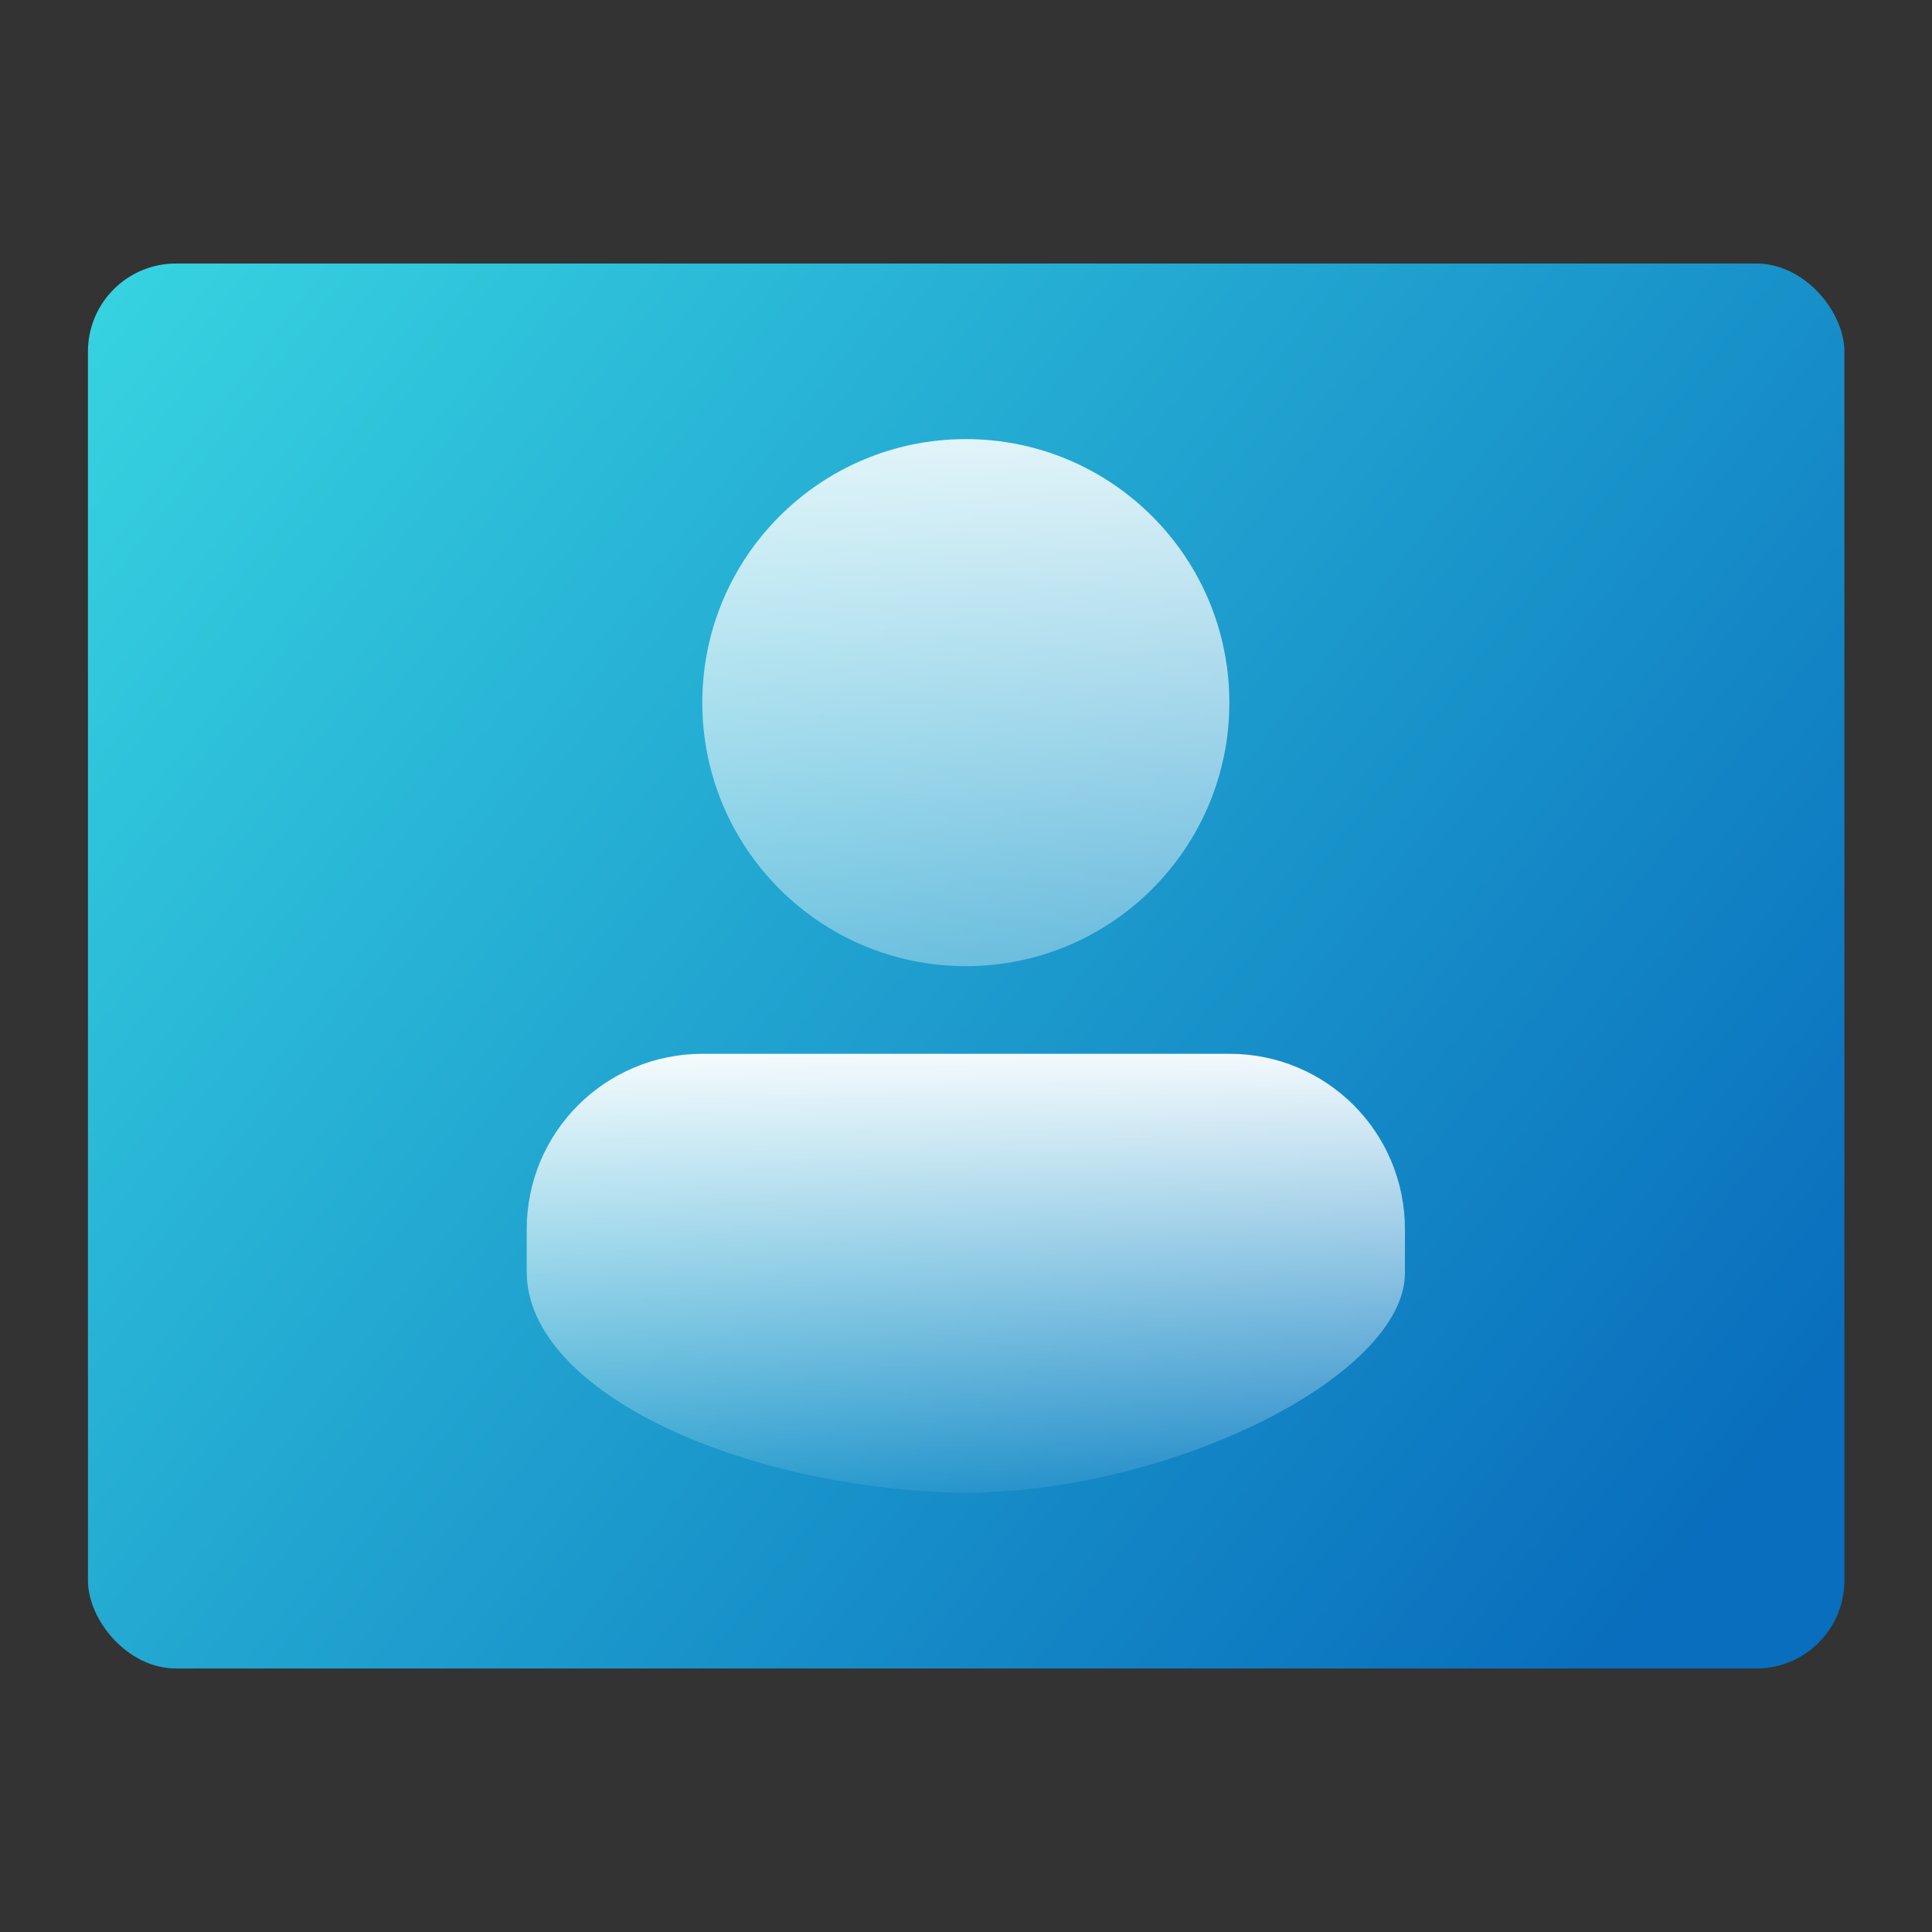<?xml version="1.0" encoding="UTF-8" standalone="no"?>
<!-- Created with Inkscape (http://www.inkscape.org/) -->

<svg
   width="22"
   height="22"
   viewBox="0 0 5.821 5.821"
   version="1.1"
   id="svg5"
   inkscape:version="1.1.2 (0a00cf5339, 2022-02-04, custom)"
   sodipodi:docname="preferences-system-login.svg"
   xmlns:inkscape="http://www.inkscape.org/namespaces/inkscape"
   xmlns:sodipodi="http://sodipodi.sourceforge.net/DTD/sodipodi-0.dtd"
   xmlns:xlink="http://www.w3.org/1999/xlink"
   xmlns="http://www.w3.org/2000/svg"
   xmlns:svg="http://www.w3.org/2000/svg">
  <rect x="0" y="0" width="5.821" height="5.821" fill="#333333" stroke="none"/>
  <sodipodi:namedview
     id="namedview7"
     pagecolor="#ffffff"
     bordercolor="#666666"
     borderopacity="1.0"
     inkscape:pageshadow="2"
     inkscape:pageopacity="0.0"
     inkscape:pagecheckerboard="0"
     inkscape:document-units="px"
     showgrid="false"
     units="px"
     height="64px"
     inkscape:zoom="36.318182"
     inkscape:cx="10.986233"
     inkscape:cy="11"
     inkscape:window-width="1920"
     inkscape:window-height="1004"
     inkscape:window-x="0"
     inkscape:window-y="24"
     inkscape:window-maximized="1"
     inkscape:current-layer="svg5" />
  <defs
     id="defs2">
    <linearGradient
       inkscape:collect="always"
       id="linearGradient11972">
      <stop
         style="stop-color:#37d4e1;stop-opacity:1"
         offset="0"
         id="stop11968" />
      <stop
         style="stop-color:#086ebd;stop-opacity:1"
         offset="1"
         id="stop11970" />
    </linearGradient>
    <linearGradient
       inkscape:collect="always"
       xlink:href="#linearGradient11972"
       id="linearGradient1924"
       x1="0.529"
       y1="1.587"
       x2="10.349"
       y2="9.179"
       gradientUnits="userSpaceOnUse"
       gradientTransform="scale(0.5)" />
    <linearGradient
       inkscape:collect="always"
       id="linearGradient1275">
      <stop
         style="stop-color:#ffffff;stop-opacity:1;"
         offset="0"
         id="stop1271" />
      <stop
         style="stop-color:#ffffff;stop-opacity:0;"
         offset="1"
         id="stop1273" />
    </linearGradient>
    <linearGradient
       inkscape:collect="always"
       xlink:href="#linearGradient1275"
       id="linearGradient2853"
       x1="2.783"
       y1="1.106"
       x2="2.795"
       y2="3.524"
       gradientUnits="userSpaceOnUse"
       gradientTransform="matrix(1.2,0,0,1.2,-0.423,-0.265)" />
    <linearGradient
       inkscape:collect="always"
       xlink:href="#linearGradient1275"
       id="linearGradient2855"
       x1="2.925"
       y1="3.171"
       x2="2.931"
       y2="4.608"
       gradientUnits="userSpaceOnUse"
       gradientTransform="translate(0.132)" />
  </defs>
  <rect
     style="fill:url(#linearGradient1924);fill-opacity:1;stroke-width:0.397;stroke-linecap:round;stroke-linejoin:round"
     id="rect1836"
     width="5.292"
     height="4.233"
     x="0.265"
     y="0.794"
     ry="0.265" />
  <circle
     style="opacity:0.95;fill:url(#linearGradient2853);fill-opacity:1;stroke-width:0.397;stroke-linejoin:round"
     id="path853"
     cx="2.91"
     cy="2.117"
     r="0.794" />
  <path
     id="rect957"
     style="opacity:0.95;fill:url(#linearGradient2855);fill-opacity:1;stroke-width:0.29;stroke-linejoin:round"
     d="M 2.117,3.175 C 1.824,3.175 1.587,3.411 1.587,3.704 V 3.836 C 1.592,4.194 2.232,4.486 2.91,4.498 3.547,4.492 4.232,4.14 4.233,3.836 V 3.704 c 0,-0.293 -0.236,-0.529 -0.529,-0.529 z"
     sodipodi:nodetypes="sscccsss" />
</svg>
